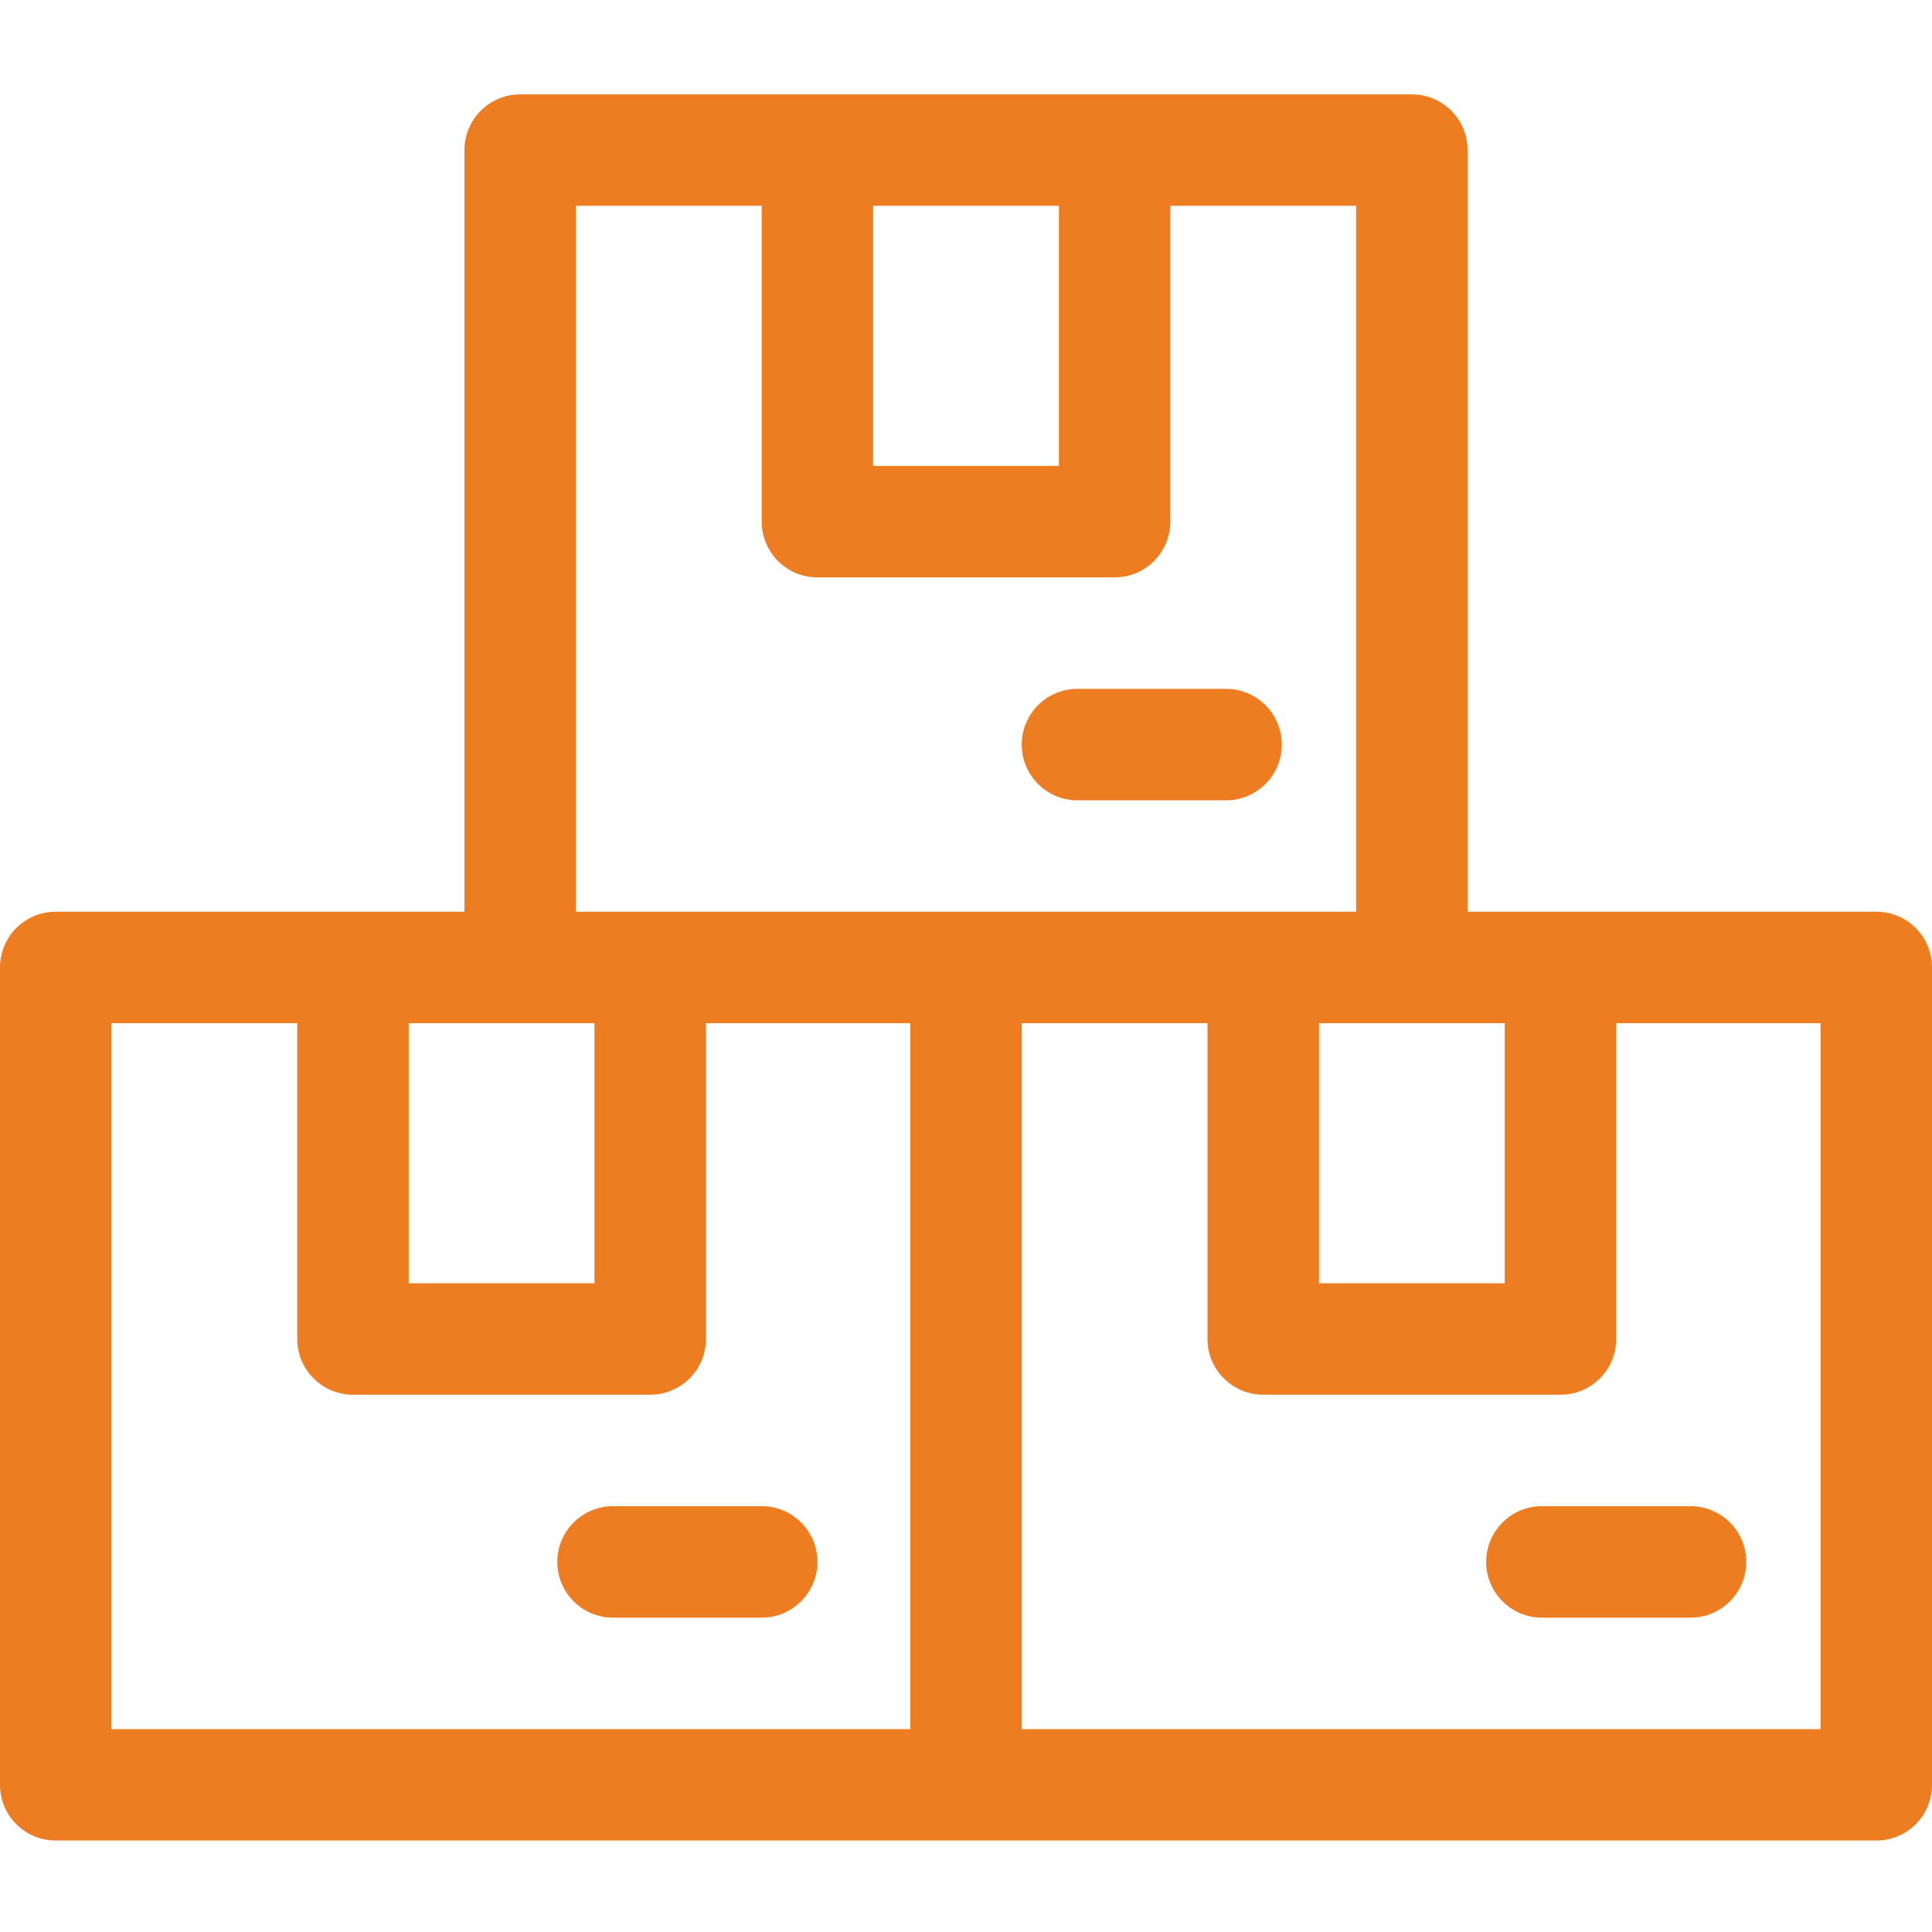 <svg width="20" height="20" viewBox="0 0 20 20" fill="none" xmlns="http://www.w3.org/2000/svg">
<g clip-path="url(#clip0)">
<path d="M11.154 8.285H12.692C13.011 8.285 13.269 8.026 13.269 7.708C13.269 7.389 13.011 7.131 12.692 7.131H11.154C10.835 7.131 10.577 7.389 10.577 7.708C10.577 8.026 10.835 8.285 11.154 8.285Z" fill="#EE7D22"/>
<path d="M19.423 9.438H15.192V1.554C15.192 1.235 14.934 0.977 14.615 0.977H5.385C5.066 0.977 4.808 1.235 4.808 1.554V9.438H0.577C0.258 9.438 0 9.696 0 10.015V18.477C0 18.795 0.258 19.053 0.577 19.053H19.423C19.742 19.053 20 18.795 20 18.477V10.015C20 9.696 19.742 9.438 19.423 9.438ZM13.654 10.592H15.577V13.284H13.654V10.592ZM10.962 2.13V4.823H9.038V2.13H10.962ZM5.962 2.13H7.885V5.4C7.885 5.718 8.143 5.977 8.462 5.977H11.538C11.857 5.977 12.115 5.718 12.115 5.4V2.13H14.038V9.438H5.962V2.13ZM6.154 10.592V13.284H4.231V10.592H6.154ZM1.154 10.592H3.077V13.861C3.077 14.18 3.335 14.438 3.654 14.438H6.731C7.049 14.438 7.308 14.18 7.308 13.861V10.592H9.423V17.9H1.154V10.592ZM18.846 17.9H10.577V10.592H12.5V13.861C12.5 14.18 12.758 14.438 13.077 14.438H16.154C16.473 14.438 16.731 14.18 16.731 13.861V10.592H18.846V17.9Z" fill="#EE7D22"/>
<path d="M15.962 15.592C15.643 15.592 15.385 15.85 15.385 16.169C15.385 16.487 15.643 16.746 15.962 16.746H17.5C17.819 16.746 18.077 16.487 18.077 16.169C18.077 15.85 17.819 15.592 17.5 15.592H15.962Z" fill="#EE7D22"/>
<path d="M7.885 15.592H6.346C6.028 15.592 5.769 15.85 5.769 16.169C5.769 16.487 6.028 16.746 6.346 16.746H7.885C8.203 16.746 8.462 16.487 8.462 16.169C8.462 15.85 8.203 15.592 7.885 15.592Z" fill="#EE7D22"/>
</g>
<defs>
<clipPath id="clip0">
<rect width="20" height="20" fill="white"/>
</clipPath>
</defs>
</svg>
